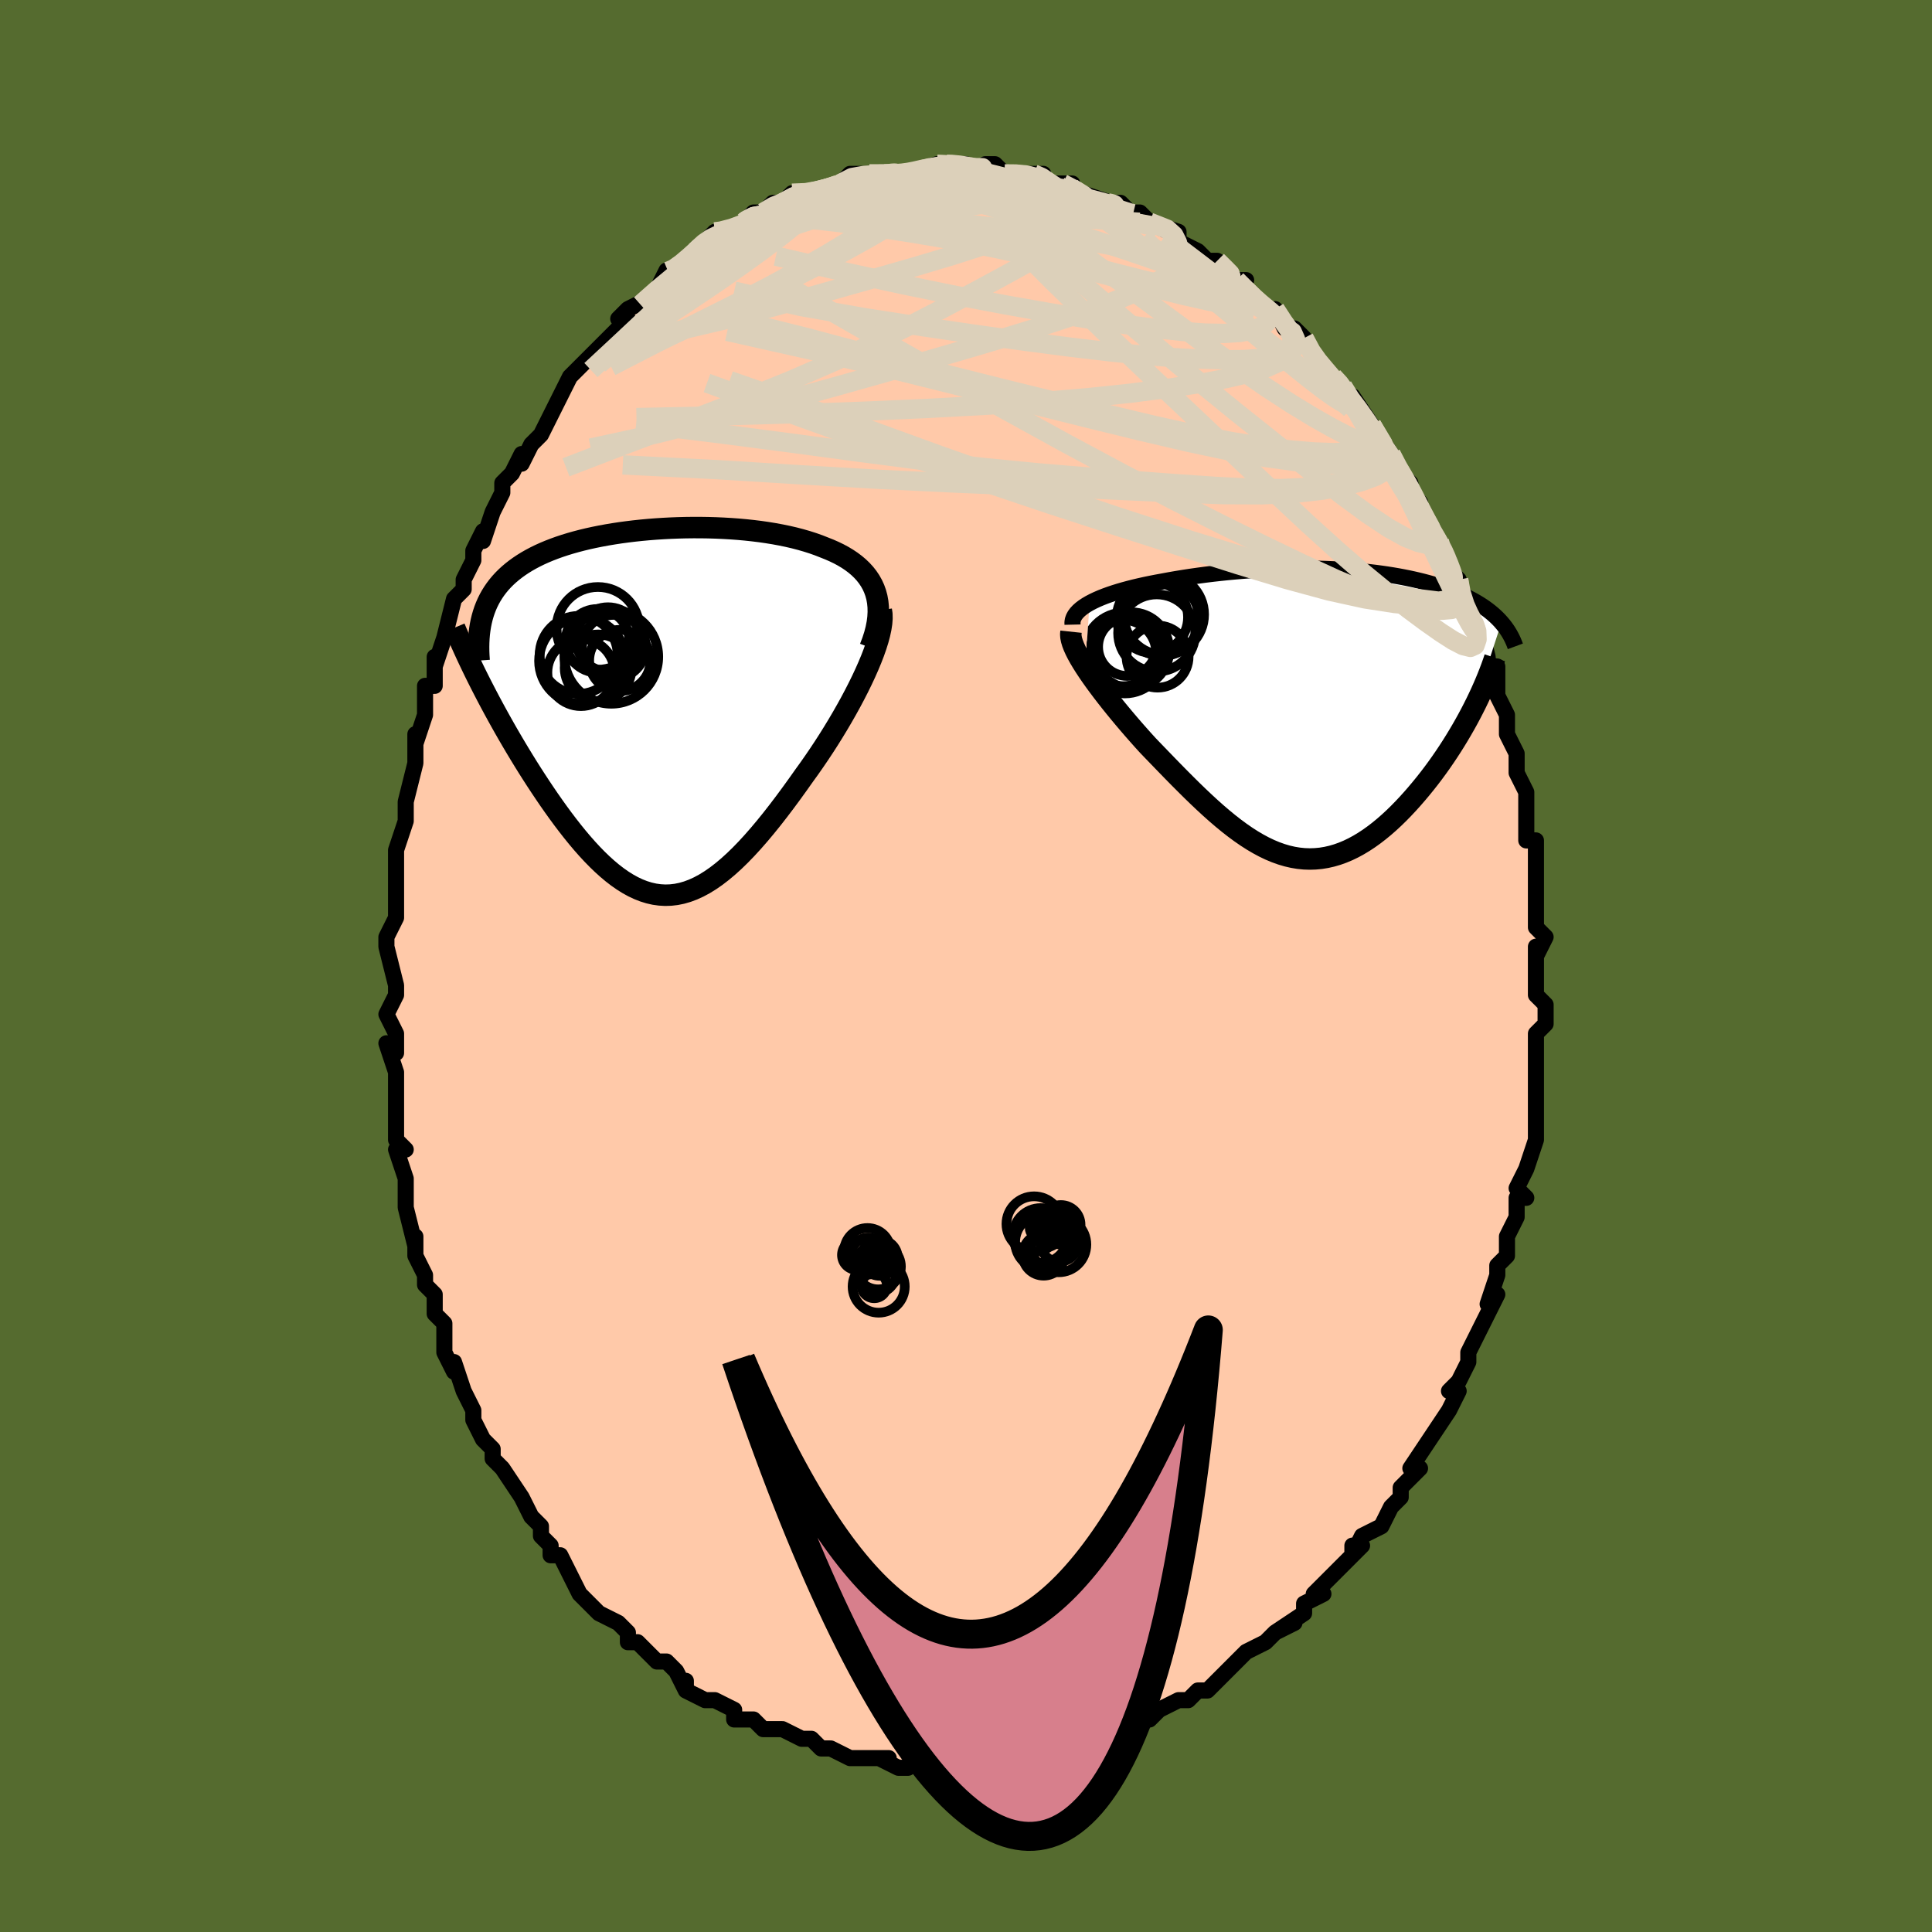 <svg viewBox="-100 -100 200 200" xmlns="http://www.w3.org/2000/svg" width="400" height="400" id="face-svg"><defs><clipPath id="leftEyeClipPath"><polyline points="23.211,-12.309,23.053,-12.748,22.861,-13.167,22.637,-13.565,22.382,-13.945,22.098,-14.306,21.786,-14.648,21.447,-14.973,21.082,-15.281,20.694,-15.572,20.282,-15.848,19.848,-16.108,19.393,-16.353,18.918,-16.583,18.425,-16.8,17.914,-17.003,17.332,-17.233,16.728,-17.448,16.102,-17.648,15.457,-17.834,14.793,-18.007,14.112,-18.165,13.414,-18.309,12.702,-18.441,11.977,-18.559,11.24,-18.665,10.493,-18.757,9.737,-18.838,8.973,-18.907,8.203,-18.963,7.428,-19.008,6.649,-19.042,5.868,-19.065,5.087,-19.077,4.305,-19.078,3.526,-19.069,2.749,-19.049,1.977,-19.019,1.21,-18.979,0.449,-18.93,-0.303,-18.871,-1.048,-18.802,-1.782,-18.724,-2.506,-18.636,-3.218,-18.54,-3.918,-18.434,-4.604,-18.319,-5.277,-18.195,-5.934,-18.063,-6.576,-17.922,-7.201,-17.772,-7.81,-17.613,-8.402,-17.446,-8.976,-17.27,-9.532,-17.086,-10.069,-16.893,-10.588,-16.692,-11.088,-16.483,-11.569,-16.266,-12.031,-16.04,-12.474,-15.806,-12.898,-15.565,-13.303,-15.315,-13.689,-15.058,-14.057,-14.793,-14.406,-14.521,-14.739,-14.24,-15.054,-13.951,-15.353,-13.652,-15.634,-13.345,-15.898,-13.028,-16.146,-12.702,-16.376,-12.367,-16.59,-12.023,-16.787,-11.67,-16.967,-11.308,-17.13,-10.937,-17.278,-10.556,-17.408,-10.167,-17.523,-9.768,-17.703,-2.941,-17.38,-2.31,-17.048,-1.67,-16.707,-1.023,-16.356,-0.369,-15.996,0.291,-15.627,0.957,-15.25,1.628,-14.865,2.302,-14.471,2.979,-14.07,3.658,-13.662,4.338,-13.247,5.018,-12.826,5.697,-12.398,6.373,-11.962,7.05,-11.516,7.729,-11.062,8.408,-10.6,9.086,-10.129,9.759,-9.652,10.426,-9.168,11.084,-8.677,11.731,-8.181,12.365,-7.68,12.984,-7.174,13.584,-6.663,14.164,-6.148,14.721,-5.629,15.253,-5.106,15.758,-4.579,16.234,-4.05,16.679,-3.516,17.09,-2.98,17.465,-2.441,17.803,-1.899,18.101,-1.353,18.359,-0.804,18.574,-0.252,18.745,0.303,18.871,0.863,18.949,1.425,18.981,1.992,18.963,2.563,18.896,3.139,18.779,3.719,18.611,4.304,18.392,4.895,18.122,5.49,17.802,6.092,17.43,6.699,17.009,7.312,16.537,7.932,16.017,8.558,15.45,9.19,14.836,9.829,14.177,10.474,13.475,11.125,12.731,11.782,11.949,12.445,11.13,13.112,10.276,13.784,9.391,14.459,8.478,15.137,7.54,15.817,6.58,16.335,5.862,16.847,5.13,17.353,4.387,17.852,3.634,18.342,2.873,18.821,2.105,19.29,1.332,19.746,0.557,20.188,-0.218,20.615,-0.991,21.024,-1.76,21.414,-2.522,21.784,-3.275,22.13,-4.016,22.452,-4.742"></polyline></clipPath><clipPath id="rightEyeClipPath"><polyline points="-23.715,-11.466,-23.352,-11.656,-22.963,-11.84,-22.55,-12.018,-22.114,-12.19,-21.656,-12.356,-21.179,-12.516,-20.683,-12.671,-20.169,-12.819,-19.641,-12.962,-19.097,-13.1,-18.541,-13.231,-17.972,-13.357,-17.392,-13.477,-16.802,-13.592,-16.204,-13.701,-15.477,-13.836,-14.742,-13.964,-14,-14.085,-13.253,-14.199,-12.501,-14.306,-11.747,-14.407,-10.99,-14.5,-10.232,-14.585,-9.474,-14.664,-8.717,-14.735,-7.961,-14.799,-7.208,-14.856,-6.457,-14.905,-5.711,-14.947,-4.969,-14.982,-4.232,-15.01,-3.5,-15.03,-2.775,-15.044,-2.057,-15.05,-1.346,-15.049,-0.642,-15.042,0.053,-15.027,0.74,-15.006,1.418,-14.978,2.086,-14.943,2.745,-14.902,3.393,-14.855,4.032,-14.801,4.659,-14.741,5.276,-14.674,5.882,-14.602,6.476,-14.523,7.058,-14.439,7.629,-14.349,8.187,-14.254,8.733,-14.152,9.267,-14.046,9.788,-13.934,10.296,-13.817,10.792,-13.695,11.275,-13.568,11.744,-13.436,12.201,-13.3,12.644,-13.159,13.074,-13.014,13.491,-12.864,13.895,-12.711,14.286,-12.553,14.663,-12.392,15.027,-12.227,15.38,-12.058,15.721,-11.884,16.051,-11.706,16.369,-11.523,16.676,-11.336,16.972,-11.145,17.256,-10.949,17.529,-10.749,17.79,-10.544,18.04,-10.335,18.278,-10.122,18.505,-9.904,18.72,-9.683,18.924,-9.457,16.033,-0.595,15.747,-0.041,15.449,0.517,15.139,1.078,14.817,1.641,14.484,2.206,14.14,2.772,13.786,3.337,13.421,3.901,13.045,4.463,12.66,5.022,12.266,5.576,11.862,6.125,11.449,6.668,11.027,7.203,10.596,7.733,10.153,8.26,9.699,8.783,9.235,9.298,8.76,9.804,8.277,10.298,7.785,10.778,7.284,11.242,6.776,11.687,6.26,12.112,5.738,12.515,5.209,12.894,4.675,13.246,4.135,13.571,3.589,13.867,3.039,14.132,2.485,14.364,1.926,14.564,1.363,14.728,0.797,14.857,0.227,14.95,-0.346,15.005,-0.923,15.023,-1.503,15.003,-2.086,14.943,-2.672,14.846,-3.261,14.71,-3.853,14.535,-4.449,14.322,-5.047,14.072,-5.648,13.785,-6.253,13.461,-6.861,13.103,-7.473,12.711,-8.087,12.286,-8.706,11.83,-9.327,11.345,-9.953,10.831,-10.582,10.292,-11.214,9.728,-11.85,9.142,-12.489,8.537,-13.131,7.915,-13.775,7.277,-14.423,6.627,-15.072,5.967,-15.722,5.299,-16.373,4.626,-17.024,3.952,-17.674,3.277,-18.183,2.717,-18.685,2.153,-19.181,1.589,-19.668,1.024,-20.146,0.46,-20.615,-0.101,-21.072,-0.659,-21.516,-1.212,-21.947,-1.759,-22.363,-2.298,-22.762,-2.828,-23.144,-3.347,-23.506,-3.855,-23.847,-4.35,-24.165,-4.83"></polyline></clipPath><filter id="fuzzy"><feTurbulence id="turbulence" baseFrequency="0.05" numOctaves="3" type="noise" result="noise"></feTurbulence><feDisplacementMap in="SourceGraphic" in2="noise" scale="2"></feDisplacementMap></filter><linearGradient id="rainbowGradient" x1="0%" y1="0%" x2="100%" y2="0%"><stop offset="0%" style="stop-color: rgb(80, 68, 68);  stop-opacity: 1"></stop><stop offset="50%" style="stop-color: rgb(128, 128, 128);  stop-opacity: 1"></stop><stop offset="100%" style="stop-color: rgb(145, 85, 61);  stop-opacity: 1"></stop></linearGradient></defs><title>That&#39;s an ugly face</title><desc>CREATED BY XUAN TANG, MORE INFO AT TXSTC55.GITHUB.IO</desc><rect x="-100" y="-100" width="100%" height="100%" opacity="1" fill="rgb(85, 107, 47)"></rect><polyline id="faceContour" points="59,0,59,2,59,2,59,3,60,4,60,6,59,7,59,8,59,10,59,12,59,13,59,14,59,15,59,16,59,15,59,18,58,21,58,21,57,23,58,24,57,24,57,26,56,28,56,28,56,30,56,30,55,31,55,32,54,35,55,34,54,36,54,36,52,40,52,41,52,41,52,41,51,43,50,44,51,44,50,46,50,46,48,49,48,49,48,49,46,52,47,52,46,53,45,54,45,55,44,56,43,58,43,58,41,59,40,61,41,60,40,60,40,61,38,63,37,64,36,65,37,65,35,66,35,67,32,69,34,68,32,69,32,69,31,70,29,71,28,72,27,73,27,73,27,73,26,74,25,75,24,75,23,76,22,76,20,77,19,78,18,78,17,79,17,79,16,79,15,79,13,80,13,80,13,80,12,80,10,81,9,81,8,82,8,81,6,82,7,82,5,82,4,82,2,82,1,82,1,83,0,83,-1,83,-2,82,-3,83,-4,83,-5,82,-6,83,-7,83,-9,82,-8,82,-10,82,-11,82,-10,82,-12,82,-14,81,-14,81,-15,81,-16,80,-17,80,-17,80,-19,79,-21,79,-22,78,-23,78,-23,78,-24,78,-24,77,-24,77,-26,76,-27,76,-29,75,-29,74,-29,75,-30,73,-31,72,-32,72,-34,70,-34,70,-34,70,-35,70,-35,69,-36,68,-38,67,-39,66,-38,67,-40,65,-41,63,-41,63,-42,61,-43,61,-43,60,-44,59,-44,59,-44,58,-45,57,-45,57,-46,55,-48,52,-48,52,-49,51,-49,50,-50,49,-51,47,-51,46,-51,46,-52,44,-52,44,-53,41,-53,42,-54,40,-54,38,-54,37,-54,37,-55,36,-55,34,-56,33,-56,32,-57,30,-57,29,-57,28,-57,29,-58,25,-58,23,-58,24,-58,22,-59,19,-58,19,-59,18,-59,14,-59,14,-59,15,-59,11,-59,11,-60,8,-59,9,-59,7,-59,7,-60,5,-59,3,-59,2,-60,-2,-60,-2,-60,-3,-59,-5,-59,-5,-59,-7,-59,-9,-59,-8,-59,-11,-59,-12,-58,-15,-58,-16,-58,-16,-58,-17,-58,-17,-57,-21,-57,-23,-57,-24,-57,-24,-57,-23,-56,-26,-56,-29,-55,-29,-55,-30,-55,-32,-55,-31,-54,-34,-54,-34,-53,-38,-53,-38,-52,-39,-52,-40,-51,-42,-51,-42,-51,-43,-50,-45,-50,-44,-49,-47,-48,-49,-48,-49,-48,-50,-47,-51,-46,-53,-46,-52,-45,-54,-44,-55,-43,-57,-43,-57,-42,-59,-42,-59,-41,-61,-41,-61,-39,-63,-40,-62,-38,-64,-37,-65,-38,-64,-35,-67,-36,-67,-36,-67,-35,-68,-33,-69,-32,-70,-31,-72,-31,-72,-31,-71,-29,-73,-28,-74,-28,-74,-27,-75,-26,-76,-26,-76,-24,-76,-23,-77,-23,-77,-22,-78,-21,-78,-21,-78,-20,-79,-18,-79,-19,-79,-18,-80,-16,-80,-16,-80,-13,-81,-12,-81,-13,-81,-12,-82,-10,-82,-10,-82,-8,-82,-7,-82,-8,-82,-7,-82,-5,-82,-6,-82,-3,-83,-2,-83,-2,-83,0,-83,0,-83,2,-82,2,-83,3,-83,4,-82,4,-82,5,-82,7,-82,8,-82,8,-81,9,-81,11,-81,10,-81,12,-80,12,-80,15,-79,14,-79,15,-79,16,-79,17,-78,18,-78,19,-77,21,-76,19,-77,22,-76,22,-76,22,-75,24,-74,25,-73,26,-73,27,-72,28,-71,29,-71,28,-71,30,-69,29,-70,31,-68,32,-67,32,-68,33,-66,34,-66,35,-65,36,-63,36,-63,37,-62,38,-61,39,-60,39,-60,40,-58,40,-59,42,-56,42,-55,42,-56,44,-53,44,-53,45,-51,45,-51,46,-50,46,-49,47,-48,47,-47,48,-45,49,-44,49,-44,50,-42,49,-44,50,-41,51,-40,51,-39,52,-36,52,-36,53,-35,53,-36,54,-32,54,-30,55,-31,55,-28,55,-28,55,-28,56,-26,56,-25,56,-24,57,-22,57,-20,57,-21,57,-20,58,-18,58,-18,58,-15,58,-13,59,-13,59,-10,59,-9,59,-8,59,-6,59,-6,59,-4,60,-3,59,-1,59,-2,59,0,59,2" fill="#ffc9a9" stroke="black" stroke-width="1.667" stroke-linejoin="round" filter="url(#fuzzy)"></polyline><g transform="translate(36.508 -26.099)"><polyline id="rightCountour" points="-23.715,-11.466,-23.352,-11.656,-22.963,-11.84,-22.55,-12.018,-22.114,-12.19,-21.656,-12.356,-21.179,-12.516,-20.683,-12.671,-20.169,-12.819,-19.641,-12.962,-19.097,-13.1,-18.541,-13.231,-17.972,-13.357,-17.392,-13.477,-16.802,-13.592,-16.204,-13.701,-15.477,-13.836,-14.742,-13.964,-14,-14.085,-13.253,-14.199,-12.501,-14.306,-11.747,-14.407,-10.99,-14.5,-10.232,-14.585,-9.474,-14.664,-8.717,-14.735,-7.961,-14.799,-7.208,-14.856,-6.457,-14.905,-5.711,-14.947,-4.969,-14.982,-4.232,-15.01,-3.5,-15.03,-2.775,-15.044,-2.057,-15.05,-1.346,-15.049,-0.642,-15.042,0.053,-15.027,0.74,-15.006,1.418,-14.978,2.086,-14.943,2.745,-14.902,3.393,-14.855,4.032,-14.801,4.659,-14.741,5.276,-14.674,5.882,-14.602,6.476,-14.523,7.058,-14.439,7.629,-14.349,8.187,-14.254,8.733,-14.152,9.267,-14.046,9.788,-13.934,10.296,-13.817,10.792,-13.695,11.275,-13.568,11.744,-13.436,12.201,-13.3,12.644,-13.159,13.074,-13.014,13.491,-12.864,13.895,-12.711,14.286,-12.553,14.663,-12.392,15.027,-12.227,15.38,-12.058,15.721,-11.884,16.051,-11.706,16.369,-11.523,16.676,-11.336,16.972,-11.145,17.256,-10.949,17.529,-10.749,17.79,-10.544,18.04,-10.335,18.278,-10.122,18.505,-9.904,18.72,-9.683,18.924,-9.457,16.033,-0.595,15.747,-0.041,15.449,0.517,15.139,1.078,14.817,1.641,14.484,2.206,14.14,2.772,13.786,3.337,13.421,3.901,13.045,4.463,12.66,5.022,12.266,5.576,11.862,6.125,11.449,6.668,11.027,7.203,10.596,7.733,10.153,8.26,9.699,8.783,9.235,9.298,8.76,9.804,8.277,10.298,7.785,10.778,7.284,11.242,6.776,11.687,6.26,12.112,5.738,12.515,5.209,12.894,4.675,13.246,4.135,13.571,3.589,13.867,3.039,14.132,2.485,14.364,1.926,14.564,1.363,14.728,0.797,14.857,0.227,14.95,-0.346,15.005,-0.923,15.023,-1.503,15.003,-2.086,14.943,-2.672,14.846,-3.261,14.71,-3.853,14.535,-4.449,14.322,-5.047,14.072,-5.648,13.785,-6.253,13.461,-6.861,13.103,-7.473,12.711,-8.087,12.286,-8.706,11.83,-9.327,11.345,-9.953,10.831,-10.582,10.292,-11.214,9.728,-11.85,9.142,-12.489,8.537,-13.131,7.915,-13.775,7.277,-14.423,6.627,-15.072,5.967,-15.722,5.299,-16.373,4.626,-17.024,3.952,-17.674,3.277,-18.183,2.717,-18.685,2.153,-19.181,1.589,-19.668,1.024,-20.146,0.46,-20.615,-0.101,-21.072,-0.659,-21.516,-1.212,-21.947,-1.759,-22.363,-2.298,-22.762,-2.828,-23.144,-3.347,-23.506,-3.855,-23.847,-4.35,-24.165,-4.83" fill="white" stroke="white" stroke-width="0" stroke-linejoin="round" filter="url(#fuzzy)"></polyline></g><g transform="translate(-32.56 -26.308)"><polyline id="leftCountour" points="23.211,-12.309,23.053,-12.748,22.861,-13.167,22.637,-13.565,22.382,-13.945,22.098,-14.306,21.786,-14.648,21.447,-14.973,21.082,-15.281,20.694,-15.572,20.282,-15.848,19.848,-16.108,19.393,-16.353,18.918,-16.583,18.425,-16.8,17.914,-17.003,17.332,-17.233,16.728,-17.448,16.102,-17.648,15.457,-17.834,14.793,-18.007,14.112,-18.165,13.414,-18.309,12.702,-18.441,11.977,-18.559,11.24,-18.665,10.493,-18.757,9.737,-18.838,8.973,-18.907,8.203,-18.963,7.428,-19.008,6.649,-19.042,5.868,-19.065,5.087,-19.077,4.305,-19.078,3.526,-19.069,2.749,-19.049,1.977,-19.019,1.21,-18.979,0.449,-18.93,-0.303,-18.871,-1.048,-18.802,-1.782,-18.724,-2.506,-18.636,-3.218,-18.54,-3.918,-18.434,-4.604,-18.319,-5.277,-18.195,-5.934,-18.063,-6.576,-17.922,-7.201,-17.772,-7.81,-17.613,-8.402,-17.446,-8.976,-17.27,-9.532,-17.086,-10.069,-16.893,-10.588,-16.692,-11.088,-16.483,-11.569,-16.266,-12.031,-16.04,-12.474,-15.806,-12.898,-15.565,-13.303,-15.315,-13.689,-15.058,-14.057,-14.793,-14.406,-14.521,-14.739,-14.24,-15.054,-13.951,-15.353,-13.652,-15.634,-13.345,-15.898,-13.028,-16.146,-12.702,-16.376,-12.367,-16.59,-12.023,-16.787,-11.67,-16.967,-11.308,-17.13,-10.937,-17.278,-10.556,-17.408,-10.167,-17.523,-9.768,-17.703,-2.941,-17.38,-2.31,-17.048,-1.67,-16.707,-1.023,-16.356,-0.369,-15.996,0.291,-15.627,0.957,-15.25,1.628,-14.865,2.302,-14.471,2.979,-14.07,3.658,-13.662,4.338,-13.247,5.018,-12.826,5.697,-12.398,6.373,-11.962,7.05,-11.516,7.729,-11.062,8.408,-10.6,9.086,-10.129,9.759,-9.652,10.426,-9.168,11.084,-8.677,11.731,-8.181,12.365,-7.68,12.984,-7.174,13.584,-6.663,14.164,-6.148,14.721,-5.629,15.253,-5.106,15.758,-4.579,16.234,-4.05,16.679,-3.516,17.09,-2.98,17.465,-2.441,17.803,-1.899,18.101,-1.353,18.359,-0.804,18.574,-0.252,18.745,0.303,18.871,0.863,18.949,1.425,18.981,1.992,18.963,2.563,18.896,3.139,18.779,3.719,18.611,4.304,18.392,4.895,18.122,5.49,17.802,6.092,17.43,6.699,17.009,7.312,16.537,7.932,16.017,8.558,15.45,9.19,14.836,9.829,14.177,10.474,13.475,11.125,12.731,11.782,11.949,12.445,11.13,13.112,10.276,13.784,9.391,14.459,8.478,15.137,7.54,15.817,6.58,16.335,5.862,16.847,5.13,17.353,4.387,17.852,3.634,18.342,2.873,18.821,2.105,19.29,1.332,19.746,0.557,20.188,-0.218,20.615,-0.991,21.024,-1.76,21.414,-2.522,21.784,-3.275,22.13,-4.016,22.452,-4.742" fill="white" stroke="white" stroke-width="0" stroke-linejoin="round" filter="url(#fuzzy)"></polyline></g><g transform="translate(36.508 -26.099)"><polyline id="rightUpper" points="-25.481,-9.238,-25.487,-9.488,-25.447,-9.731,-25.363,-9.969,-25.237,-10.201,-25.071,-10.427,-24.867,-10.646,-24.627,-10.86,-24.354,-11.068,-24.049,-11.27,-23.715,-11.466,-23.352,-11.656,-22.963,-11.84,-22.55,-12.018,-22.114,-12.19,-21.656,-12.356,-21.179,-12.516,-20.683,-12.671,-20.169,-12.819,-19.641,-12.962,-19.097,-13.1,-18.541,-13.231,-17.972,-13.357,-17.392,-13.477,-16.802,-13.592,-16.204,-13.701,-15.477,-13.836,-14.742,-13.964,-14,-14.085,-13.253,-14.199,-12.501,-14.306,-11.747,-14.407,-10.99,-14.5,-10.232,-14.585,-9.474,-14.664,-8.717,-14.735,-7.961,-14.799,-7.208,-14.856,-6.457,-14.905,-5.711,-14.947,-4.969,-14.982,-4.232,-15.01,-3.5,-15.03,-2.775,-15.044,-2.057,-15.05,-1.346,-15.049,-0.642,-15.042,0.053,-15.027,0.74,-15.006,1.418,-14.978,2.086,-14.943,2.745,-14.902,3.393,-14.855,4.032,-14.801,4.659,-14.741,5.276,-14.674,5.882,-14.602,6.476,-14.523,7.058,-14.439,7.629,-14.349,8.187,-14.254,8.733,-14.152,9.267,-14.046,9.788,-13.934,10.296,-13.817,10.792,-13.695,11.275,-13.568,11.744,-13.436,12.201,-13.3,12.644,-13.159,13.074,-13.014,13.491,-12.864,13.895,-12.711,14.286,-12.553,14.663,-12.392,15.027,-12.227,15.38,-12.058,15.721,-11.884,16.051,-11.706,16.369,-11.523,16.676,-11.336,16.972,-11.145,17.256,-10.949,17.529,-10.749,17.79,-10.544,18.04,-10.335,18.278,-10.122,18.505,-9.904,18.72,-9.683,18.924,-9.457,19.116,-9.228,19.298,-8.994,19.468,-8.757,19.627,-8.515,19.776,-8.27,19.913,-8.021,20.04,-7.769,20.157,-7.513,20.264,-7.254,20.361,-6.992" fill="none" stroke="black" stroke-width="1.667" stroke-linejoin="round" filter="url(#fuzzy)"></polyline><polyline id="rightLower" points="-25.636,-8.507,-25.663,-8.253,-25.645,-7.971,-25.584,-7.66,-25.483,-7.323,-25.344,-6.961,-25.17,-6.576,-24.963,-6.168,-24.725,-5.741,-24.458,-5.294,-24.165,-4.83,-23.847,-4.35,-23.506,-3.855,-23.144,-3.347,-22.762,-2.828,-22.363,-2.298,-21.947,-1.759,-21.516,-1.212,-21.072,-0.659,-20.615,-0.101,-20.146,0.46,-19.668,1.024,-19.181,1.589,-18.685,2.153,-18.183,2.717,-17.674,3.277,-17.024,3.952,-16.373,4.626,-15.722,5.299,-15.072,5.967,-14.423,6.627,-13.775,7.277,-13.131,7.915,-12.489,8.537,-11.85,9.142,-11.214,9.728,-10.582,10.292,-9.953,10.831,-9.327,11.345,-8.706,11.83,-8.087,12.286,-7.473,12.711,-6.861,13.103,-6.253,13.461,-5.648,13.785,-5.047,14.072,-4.449,14.322,-3.853,14.535,-3.261,14.71,-2.672,14.846,-2.086,14.943,-1.503,15.003,-0.923,15.023,-0.346,15.005,0.227,14.95,0.797,14.857,1.363,14.728,1.926,14.564,2.485,14.364,3.039,14.132,3.589,13.867,4.135,13.571,4.675,13.246,5.209,12.894,5.738,12.515,6.26,12.112,6.776,11.687,7.284,11.242,7.785,10.778,8.277,10.298,8.76,9.804,9.235,9.298,9.699,8.783,10.153,8.26,10.596,7.733,11.027,7.203,11.449,6.668,11.862,6.125,12.266,5.576,12.66,5.022,13.045,4.463,13.421,3.901,13.786,3.337,14.14,2.772,14.484,2.206,14.817,1.641,15.139,1.078,15.449,0.517,15.747,-0.041,16.033,-0.595,16.308,-1.144,16.57,-1.689,16.821,-2.227,17.059,-2.76,17.285,-3.286,17.499,-3.805,17.701,-4.316,17.892,-4.821,18.07,-5.318,18.237,-5.808" fill="none" stroke="black" stroke-width="2.222" stroke-linejoin="round" filter="url(#fuzzy)"></polyline><!--[--><circle r="3.013" cx="-19.817" cy="-6.94" stroke="black" fill="none" stroke-width="1" filter="url(#fuzzy)" clip-path="url(#rightEyeClipPath)"></circle><circle r="3.817" cx="-19.841" cy="-6.185" stroke="black" fill="none" stroke-width="1" filter="url(#fuzzy)" clip-path="url(#rightEyeClipPath)"></circle><circle r="4.194" cx="-20.076" cy="-6.31" stroke="black" fill="none" stroke-width="1" filter="url(#fuzzy)" clip-path="url(#rightEyeClipPath)"></circle><circle r="3.214" cx="-16.676" cy="-5.932" stroke="black" fill="none" stroke-width="1" filter="url(#fuzzy)" clip-path="url(#rightEyeClipPath)"></circle><circle r="4.183" cx="-16.044" cy="-10.288" stroke="black" fill="none" stroke-width="1" filter="url(#fuzzy)" clip-path="url(#rightEyeClipPath)"></circle><circle r="3.993" cx="-16.767" cy="-8.377" stroke="black" fill="none" stroke-width="1" filter="url(#fuzzy)" clip-path="url(#rightEyeClipPath)"></circle><circle r="3.433" cx="-20.243" cy="-6.298" stroke="black" fill="none" stroke-width="1" filter="url(#fuzzy)" clip-path="url(#rightEyeClipPath)"></circle><circle r="3.928" cx="-19.392" cy="-6.59" stroke="black" fill="none" stroke-width="1" filter="url(#fuzzy)" clip-path="url(#rightEyeClipPath)"></circle><circle r="3.858" cx="-16.224" cy="-9.85" stroke="black" fill="none" stroke-width="1" filter="url(#fuzzy)" clip-path="url(#rightEyeClipPath)"></circle><circle r="3.687" cx="-17.211" cy="-9.996" stroke="black" fill="none" stroke-width="1" filter="url(#fuzzy)" clip-path="url(#rightEyeClipPath)"></circle><!--]--></g><g transform="translate(-32.56 -26.308)"><polyline id="leftUpper" points="22.632,-6.653,22.89,-7.332,23.1,-7.984,23.262,-8.61,23.379,-9.21,23.452,-9.785,23.482,-10.336,23.472,-10.863,23.422,-11.367,23.335,-11.849,23.211,-12.309,23.053,-12.748,22.861,-13.167,22.637,-13.565,22.382,-13.945,22.098,-14.306,21.786,-14.648,21.447,-14.973,21.082,-15.281,20.694,-15.572,20.282,-15.848,19.848,-16.108,19.393,-16.353,18.918,-16.583,18.425,-16.8,17.914,-17.003,17.332,-17.233,16.728,-17.448,16.102,-17.648,15.457,-17.834,14.793,-18.007,14.112,-18.165,13.414,-18.309,12.702,-18.441,11.977,-18.559,11.24,-18.665,10.493,-18.757,9.737,-18.838,8.973,-18.907,8.203,-18.963,7.428,-19.008,6.649,-19.042,5.868,-19.065,5.087,-19.077,4.305,-19.078,3.526,-19.069,2.749,-19.049,1.977,-19.019,1.21,-18.979,0.449,-18.93,-0.303,-18.871,-1.048,-18.802,-1.782,-18.724,-2.506,-18.636,-3.218,-18.54,-3.918,-18.434,-4.604,-18.319,-5.277,-18.195,-5.934,-18.063,-6.576,-17.922,-7.201,-17.772,-7.81,-17.613,-8.402,-17.446,-8.976,-17.27,-9.532,-17.086,-10.069,-16.893,-10.588,-16.692,-11.088,-16.483,-11.569,-16.266,-12.031,-16.04,-12.474,-15.806,-12.898,-15.565,-13.303,-15.315,-13.689,-15.058,-14.057,-14.793,-14.406,-14.521,-14.739,-14.24,-15.054,-13.951,-15.353,-13.652,-15.634,-13.345,-15.898,-13.028,-16.146,-12.702,-16.376,-12.367,-16.59,-12.023,-16.787,-11.67,-16.967,-11.308,-17.13,-10.937,-17.278,-10.556,-17.408,-10.167,-17.523,-9.768,-17.622,-9.361,-17.706,-8.945,-17.773,-8.52,-17.826,-8.087,-17.864,-7.645,-17.887,-7.195,-17.896,-6.737,-17.891,-6.27,-17.872,-5.797,-17.84,-5.315" fill="none" stroke="black" stroke-width="2.222" stroke-linejoin="round" filter="url(#fuzzy)"></polyline><polyline id="leftLower" points="23.789,-10.536,23.85,-10.127,23.86,-9.671,23.822,-9.171,23.738,-8.631,23.613,-8.054,23.449,-7.445,23.248,-6.806,23.014,-6.14,22.748,-5.452,22.452,-4.742,22.13,-4.016,21.784,-3.275,21.414,-2.522,21.024,-1.76,20.615,-0.991,20.188,-0.218,19.746,0.557,19.29,1.332,18.821,2.105,18.342,2.873,17.852,3.634,17.353,4.387,16.847,5.13,16.335,5.862,15.817,6.58,15.137,7.54,14.459,8.478,13.784,9.391,13.112,10.276,12.445,11.13,11.782,11.949,11.125,12.731,10.474,13.475,9.829,14.177,9.19,14.836,8.558,15.45,7.932,16.017,7.312,16.537,6.699,17.009,6.092,17.43,5.49,17.802,4.895,18.122,4.304,18.392,3.719,18.611,3.139,18.779,2.563,18.896,1.992,18.963,1.425,18.981,0.863,18.949,0.303,18.871,-0.252,18.745,-0.804,18.574,-1.353,18.359,-1.899,18.101,-2.441,17.803,-2.98,17.465,-3.516,17.09,-4.05,16.679,-4.579,16.234,-5.106,15.758,-5.629,15.253,-6.148,14.721,-6.663,14.164,-7.174,13.584,-7.68,12.984,-8.181,12.365,-8.677,11.731,-9.168,11.084,-9.652,10.426,-10.129,9.759,-10.6,9.086,-11.062,8.408,-11.516,7.729,-11.962,7.05,-12.398,6.373,-12.826,5.697,-13.247,5.018,-13.662,4.338,-14.07,3.658,-14.471,2.979,-14.865,2.302,-15.25,1.628,-15.627,0.957,-15.996,0.291,-16.356,-0.369,-16.707,-1.023,-17.048,-1.67,-17.38,-2.31,-17.703,-2.941,-18.016,-3.563,-18.319,-4.176,-18.611,-4.78,-18.894,-5.373,-19.167,-5.956,-19.429,-6.529,-19.682,-7.091,-19.924,-7.643,-20.157,-8.184,-20.38,-8.714" fill="none" stroke="black" stroke-width="2.222" stroke-linejoin="round" filter="url(#fuzzy)"></polyline><!--[--><circle r="3.174" cx="-3.273" cy="-5.318" stroke="black" fill="none" stroke-width="1" filter="url(#fuzzy)" clip-path="url(#leftEyeClipPath)"></circle><circle r="4.858" cx="-4.156" cy="-5.7" stroke="black" fill="none" stroke-width="1" filter="url(#fuzzy)" clip-path="url(#leftEyeClipPath)"></circle><circle r="4.281" cx="-5.542" cy="-8.645" stroke="black" fill="none" stroke-width="1" filter="url(#fuzzy)" clip-path="url(#leftEyeClipPath)"></circle><circle r="4.035" cx="-7.539" cy="-5.899" stroke="black" fill="none" stroke-width="1" filter="url(#fuzzy)" clip-path="url(#leftEyeClipPath)"></circle><circle r="3.317" cx="-4.502" cy="-7.515" stroke="black" fill="none" stroke-width="1" filter="url(#fuzzy)" clip-path="url(#leftEyeClipPath)"></circle><circle r="3.465" cx="-5.519" cy="-4.55" stroke="black" fill="none" stroke-width="1" filter="url(#fuzzy)" clip-path="url(#leftEyeClipPath)"></circle><circle r="3.294" cx="-3.889" cy="-6.748" stroke="black" fill="none" stroke-width="1" filter="url(#fuzzy)" clip-path="url(#leftEyeClipPath)"></circle><circle r="3.474" cx="-7.302" cy="-4.07" stroke="black" fill="none" stroke-width="1" filter="url(#fuzzy)" clip-path="url(#leftEyeClipPath)"></circle><circle r="3.291" cx="-5.586" cy="-7.358" stroke="black" fill="none" stroke-width="1" filter="url(#fuzzy)" clip-path="url(#leftEyeClipPath)"></circle><circle r="4.473" cx="-7.162" cy="-5.275" stroke="black" fill="none" stroke-width="1" filter="url(#fuzzy)" clip-path="url(#leftEyeClipPath)"></circle><!--]--></g><g id="hairs"><!--[--><polyline points="19,-77,20.813,-76.282,21.514,-75.644,21.882,-74.913,22.091,-74.129,22.096,-73.343,21.818,-72.576,21.202,-71.828,20.215,-71.087,18.853,-70.335,17.129,-69.552,15.063,-68.725,12.673,-67.847,9.964,-66.918,6.926,-65.938,3.541,-64.899,-0.208,-63.787,-4.34,-62.586,-8.882,-61.285,-13.868,-59.884,-19.34,-58.385,-25.336,-56.79,-31.86,-55.133,-38.837,-53.621" fill="none" stroke="rgb(220, 208, 186)" stroke-width="2" stroke-linejoin="round" filter="url(#fuzzy)"></polyline><polyline points="-19,-79,-17.798,-79.644,-16.441,-80.007,-15.069,-80.337,-13.79,-80.677,-12.668,-81.013,-11.678,-81.321,-10.768,-81.58,-9.916,-81.773,-9.138,-81.899,-8.47,-81.968,-7.942,-82.003,-7.567,-82.024,-7.346,-82.045,-7.283,-82.07,-7.395,-82.087,-7.703,-82.066,-8.231,-81.97,-9.007,-81.766,-10.099,-81.445,-11.655,-81.006,-13.797,-80.46" fill="none" stroke="rgb(220, 208, 186)" stroke-width="2" stroke-linejoin="round" filter="url(#fuzzy)"></polyline><polyline points="10,-81,11.366,-80.287,12.233,-79.753,12.746,-79.278,12.941,-78.825,12.892,-78.335,12.641,-77.756,12.18,-77.065,11.468,-76.271,10.461,-75.395,9.129,-74.448,7.464,-73.423,5.474,-72.294,3.17,-71.035,0.555,-69.628,-2.383,-68.072,-5.677,-66.377,-9.375,-64.558,-13.524,-62.632,-18.156,-60.62,-23.281,-58.542,-28.885,-56.39,-34.946,-54.104,-41.409,-51.623" fill="none" stroke="rgb(220, 208, 186)" stroke-width="2" stroke-linejoin="round" filter="url(#fuzzy)"></polyline><polyline points="-6,-82,-3.901,-82.609,-2.772,-82.793,-2.063,-82.756,-1.579,-82.578,-1.293,-82.302,-1.227,-81.951,-1.403,-81.523,-1.827,-81,-2.503,-80.366,-3.431,-79.614,-4.62,-78.744,-6.084,-77.757,-7.847,-76.652,-9.934,-75.424,-12.377,-74.065,-15.205,-72.57,-18.444,-70.931,-22.106,-69.146,-26.191,-67.223,-30.709,-65.182,-35.711,-63.038" fill="none" stroke="rgb(220, 208, 186)" stroke-width="2" stroke-linejoin="round" filter="url(#fuzzy)"></polyline><polyline points="-23,-77,-22.744,-77.204,-22.316,-77.438,-21.984,-77.52,-21.812,-77.44,-21.836,-77.19,-22.109,-76.737,-22.673,-76.052,-23.542,-75.11,-24.734,-73.887,-26.298,-72.356,-28.329,-70.483,-30.936,-68.216,-34.18,-65.492,-37.968,-62.318" fill="none" stroke="rgb(220, 208, 186)" stroke-width="2" stroke-linejoin="round" filter="url(#fuzzy)"></polyline><polyline points="44,-53,44.703,-51.652,45.236,-50.741,45.746,-49.855,46.246,-48.92,46.733,-47.968,47.193,-47.07,47.596,-46.307,47.903,-45.747,48.081,-45.421,48.113,-45.327,47.997,-45.441,47.738,-45.75,47.331,-46.269,46.758,-47.053,45.991,-48.189,44.997,-49.766,43.757,-51.823,42.281,-54.3,40.64,-57.076" fill="none" stroke="rgb(220, 208, 186)" stroke-width="2" stroke-linejoin="round" filter="url(#fuzzy)"></polyline><polyline points="42,-56,43.184,-54.027,43.52,-52.917,43.382,-52.143,42.878,-51.545,42.037,-51.037,40.866,-50.576,39.355,-50.153,37.485,-49.791,35.23,-49.535,32.568,-49.422,29.483,-49.464,25.969,-49.641,22.027,-49.91,17.656,-50.234,12.848,-50.603,7.586,-51.043,1.853,-51.601,-4.366,-52.317,-11.076,-53.188,-18.275,-54.158,-25.954,-55.156,-34.134,-56.16" fill="none" stroke="rgb(220, 208, 186)" stroke-width="2" stroke-linejoin="round" filter="url(#fuzzy)"></polyline><polyline points="32,-68,32.853,-66.686,33.458,-65.844,33.747,-65.09,33.707,-64.416,33.357,-63.855,32.707,-63.42,31.746,-63.103,30.451,-62.895,28.804,-62.783,26.793,-62.759,24.404,-62.818,21.62,-62.968,18.42,-63.222,14.787,-63.59,10.709,-64.072,6.172,-64.663,1.15,-65.361,-4.391,-66.169,-10.478,-67.11,-17.074,-68.269,-23.996,-69.863" fill="none" stroke="rgb(220, 208, 186)" stroke-width="2" stroke-linejoin="round" filter="url(#fuzzy)"></polyline><polyline points="42,-56,42.057,-55.486,42.302,-55.037,42.517,-54.513,42.507,-54.104,42.201,-53.928,41.587,-54.014,40.667,-54.348,39.437,-54.917,37.885,-55.723,35.986,-56.795,33.71,-58.179,31.027,-59.929,27.917,-62.082,24.37,-64.647,20.386,-67.583,15.96,-70.833,11.06,-74.4,5.648,-78.435" fill="none" stroke="rgb(220, 208, 186)" stroke-width="2" stroke-linejoin="round" filter="url(#fuzzy)"></polyline><polyline points="11,-81,10.803,-80.729,11.191,-80.255,11.538,-79.76,11.595,-79.289,11.289,-78.832,10.629,-78.346,9.639,-77.787,8.31,-77.13,6.598,-76.37,4.439,-75.514,1.771,-74.569,-1.433,-73.541,-5.157,-72.429,-9.356,-71.223,-14.003,-69.906,-19.124,-68.463,-24.794,-66.934,-31.038,-65.472" fill="none" stroke="rgb(220, 208, 186)" stroke-width="2" stroke-linejoin="round" filter="url(#fuzzy)"></polyline><polyline points="-19,-79,-17.681,-79.599,-15.939,-79.84,-13.924,-79.98,-11.769,-80.078,-9.576,-80.137,-7.346,-80.154,-5.024,-80.127,-2.572,-80.043,-0.012,-79.891,2.588,-79.665,5.153,-79.388,7.631,-79.103,9.985,-78.877,12.18,-78.757,14.177,-78.754" fill="none" stroke="rgb(220, 208, 186)" stroke-width="2" stroke-linejoin="round" filter="url(#fuzzy)"></polyline><polyline points="-5,-82,-4.855,-82.237,-3.914,-82.55,-3.071,-82.716,-2.496,-82.722,-2.186,-82.601,-2.137,-82.393,-2.373,-82.123,-2.925,-81.8,-3.819,-81.412,-5.065,-80.951,-6.663,-80.416,-8.625,-79.811,-10.995,-79.124,-13.879,-78.343,-17.406,-77.486,-21.598,-76.657" fill="none" stroke="rgb(220, 208, 186)" stroke-width="2" stroke-linejoin="round" filter="url(#fuzzy)"></polyline><polyline points="-16,-80,-13.828,-80.613,-12.513,-80.893,-11.355,-81.087,-10.013,-81.225,-8.444,-81.287,-6.732,-81.263,-4.973,-81.17,-3.228,-81.037,-1.513,-80.899,0.182,-80.787,1.866,-80.717,3.531,-80.685,5.151,-80.667,6.679,-80.627,8.05,-80.552,9.179,-80.469,9.964,-80.442,10.323,-80.549" fill="none" stroke="rgb(220, 208, 186)" stroke-width="2" stroke-linejoin="round" filter="url(#fuzzy)"></polyline><polyline points="44,-53,44.065,-52.535,43.914,-51.845,43.369,-51.233,42.401,-50.684,40.997,-50.165,39.146,-49.673,36.825,-49.245,34,-48.932,30.632,-48.778,26.69,-48.794,22.163,-48.95,17.06,-49.188,11.397,-49.455,5.183,-49.724,-1.601,-50.016,-8.997,-50.379,-17.067,-50.846,-25.885,-51.388,-35.528,-51.876" fill="none" stroke="rgb(220, 208, 186)" stroke-width="2" stroke-linejoin="round" filter="url(#fuzzy)"></polyline><polyline points="38,-61,38.657,-60.289,39.074,-59.71,39.418,-59.161,39.679,-58.665,39.791,-58.286,39.706,-58.094,39.394,-58.126,38.836,-58.399,38.002,-58.931,36.856,-59.754,35.36,-60.908,33.483,-62.423,31.197,-64.309,28.493,-66.558,25.386,-69.153,21.934,-72.076,18.312,-75.336" fill="none" stroke="rgb(220, 208, 186)" stroke-width="2" stroke-linejoin="round" filter="url(#fuzzy)"></polyline><polyline points="-13,-81,-11.803,-81.62,-10.53,-81.847,-9.325,-81.919,-8.218,-81.935,-7.204,-81.94,-6.231,-81.96,-5.241,-82.011,-4.21,-82.101,-3.151,-82.224,-2.106,-82.358,-1.124,-82.479,-0.25,-82.567,0.49,-82.618,1.074,-82.638,1.485,-82.642,1.703,-82.639,1.707,-82.636,1.482,-82.637,1.019,-82.643,0.307,-82.644,-0.696,-82.605,-2.073,-82.468,-3.793,-82.198" fill="none" stroke="rgb(220, 208, 186)" stroke-width="2" stroke-linejoin="round" filter="url(#fuzzy)"></polyline><polyline points="-5,-82,-4.742,-82.223,-3.498,-82.481,-2.134,-82.571,-0.78,-82.498,0.579,-82.307,1.949,-82.046,3.315,-81.748,4.658,-81.429,5.967,-81.1,7.242,-80.771,8.486,-80.454,9.696,-80.157,10.858,-79.881,11.946,-79.622,12.931,-79.376,13.784,-79.152,14.477,-78.965,14.985,-78.837,15.286,-78.782,15.371,-78.798,15.247,-78.864,14.958,-78.944,14.686,-78.993" fill="none" stroke="rgb(220, 208, 186)" stroke-width="2" stroke-linejoin="round" filter="url(#fuzzy)"></polyline><polyline points="-18,-80,-16.576,-80.057,-15.409,-80.262,-14.44,-80.508,-13.807,-80.706,-13.496,-80.82,-13.425,-80.818,-13.569,-80.669,-13.985,-80.355,-14.776,-79.875,-16.023,-79.233,-17.745,-78.419,-19.901,-77.406,-22.449,-76.183,-25.42,-74.764" fill="none" stroke="rgb(220, 208, 186)" stroke-width="2" stroke-linejoin="round" filter="url(#fuzzy)"></polyline><polyline points="51,-40,51.248,-38.658,51.66,-37.378,52.061,-36.492,52.405,-35.843,52.659,-35.281,52.789,-34.833,52.758,-34.64,52.537,-34.849,52.112,-35.536,51.483,-36.711,50.659,-38.348,49.638,-40.437,48.392,-43.022,46.857,-46.234,44.887,-50.325" fill="none" stroke="rgb(220, 208, 186)" stroke-width="2" stroke-linejoin="round" filter="url(#fuzzy)"></polyline><polyline points="-5,-82,-4.886,-82.229,-4.023,-82.519,-3.298,-82.649,-2.882,-82.601,-2.775,-82.406,-2.98,-82.101,-3.532,-81.711,-4.475,-81.238,-5.851,-80.67,-7.683,-79.996,-9.977,-79.214,-12.723,-78.313,-15.931,-77.265,-19.649,-76.045,-23.954,-74.655" fill="none" stroke="rgb(220, 208, 186)" stroke-width="2" stroke-linejoin="round" filter="url(#fuzzy)"></polyline><polyline points="-31,-72,-30.844,-71.914,-30.258,-72.16,-29.459,-72.73,-28.699,-73.371,-28.091,-73.917,-27.653,-74.296,-27.379,-74.475,-27.285,-74.425,-27.436,-74.113,-27.938,-73.507,-28.887,-72.595,-30.287,-71.398,-31.991,-69.984,-33.699,-68.475" fill="none" stroke="rgb(220, 208, 186)" stroke-width="2" stroke-linejoin="round" filter="url(#fuzzy)"></polyline><polyline points="28,-71,29.138,-69.865,29.822,-69.208,30.488,-68.615,31.081,-68.123,31.527,-67.759,31.793,-67.513,31.848,-67.391,31.65,-67.427,31.161,-67.673,30.358,-68.174,29.232,-68.95,27.766,-70.014,25.905,-71.408,23.537,-73.216,20.552,-75.48" fill="none" stroke="rgb(220, 208, 186)" stroke-width="2" stroke-linejoin="round" filter="url(#fuzzy)"></polyline><polyline points="-8,-82,-7.444,-81.975,-6.865,-81.915,-5.909,-81.856,-4.638,-81.835,-3.158,-81.849,-1.559,-81.863,0.083,-81.832,1.712,-81.729,3.288,-81.558,4.78,-81.346,6.156,-81.127,7.392,-80.923,8.475,-80.734,9.41,-80.554,10.211,-80.381,10.872,-80.24,11.325,-80.173,11.435,-80.225,11.061,-80.439" fill="none" stroke="rgb(220, 208, 186)" stroke-width="2" stroke-linejoin="round" filter="url(#fuzzy)"></polyline><polyline points="47,-47,47.886,-45.464,48.569,-44.42,49.052,-43.64,49.402,-42.981,49.694,-42.332,49.974,-41.647,50.228,-40.976,50.404,-40.449,50.441,-40.229,50.294,-40.448,49.943,-41.155,49.383,-42.317,48.606,-43.877,47.596,-45.853,46.35,-48.312" fill="none" stroke="rgb(220, 208, 186)" stroke-width="2" stroke-linejoin="round" filter="url(#fuzzy)"></polyline><polyline points="51,-40,51.02,-38.752,50.737,-37.761,49.972,-37.317,48.677,-37.223,46.824,-37.298,44.379,-37.526,41.31,-38,37.591,-38.815,33.201,-40.009,28.123,-41.551,22.342,-43.386,15.849,-45.471,8.66,-47.811,0.814,-50.449,-7.663,-53.417,-16.838,-56.703,-26.813,-60.346" fill="none" stroke="rgb(220, 208, 186)" stroke-width="2" stroke-linejoin="round" filter="url(#fuzzy)"></polyline><polyline points="29,-70,30.415,-68.578,31.084,-67.867,31.341,-67.415,31.341,-66.998,31.09,-66.572,30.539,-66.163,29.644,-65.822,28.388,-65.588,26.767,-65.484,24.773,-65.519,22.389,-65.691,19.598,-65.994,16.385,-66.422,12.742,-66.967,8.652,-67.635,4.084,-68.438,-1.008,-69.403,-6.668,-70.556,-12.91,-71.922,-19.677,-73.48" fill="none" stroke="rgb(220, 208, 186)" stroke-width="2" stroke-linejoin="round" filter="url(#fuzzy)"></polyline><polyline points="42,-56,41.999,-55.472,42.071,-54.973,41.999,-54.36,41.599,-53.806,40.803,-53.414,39.605,-53.201,38.009,-53.145,36.017,-53.219,33.62,-53.418,30.802,-53.761,27.542,-54.28,23.811,-55.003,19.584,-55.938,14.84,-57.067,9.573,-58.354,3.791,-59.778,-2.483,-61.353,-9.225,-63.117,-16.462,-65.051,-24.329,-67.012" fill="none" stroke="rgb(220, 208, 186)" stroke-width="2" stroke-linejoin="round" filter="url(#fuzzy)"></polyline><polyline points="-16,-80,-15.225,-80.241,-14.114,-80.582,-13.323,-80.854,-12.8,-81.052,-12.406,-81.161,-12.104,-81.156,-11.94,-81.016,-11.989,-80.741,-12.301,-80.338,-12.889,-79.822,-13.737,-79.205,-14.827,-78.49,-16.165,-77.658,-17.806,-76.661,-19.839,-75.436,-22.349,-73.946,-25.34,-72.225,-28.662,-70.387,-32.003,-68.597" fill="none" stroke="rgb(220, 208, 186)" stroke-width="2" stroke-linejoin="round" filter="url(#fuzzy)"></polyline><polyline points="51,-40,50.903,-38.816,50.277,-37.967,48.931,-37.766,46.806,-38.03,43.866,-38.568,40.078,-39.357,35.405,-40.488,29.79,-42.053,23.175,-44.08,15.531,-46.558,6.894,-49.474,-2.646,-52.83,-13.028,-56.606,-24.469,-60.601" fill="none" stroke="rgb(220, 208, 186)" stroke-width="2" stroke-linejoin="round" filter="url(#fuzzy)"></polyline><polyline points="42,-56,43.135,-54.067,43.335,-53.054,42.967,-52.451,42.13,-52.1,40.846,-51.922,39.109,-51.877,36.909,-51.961,34.226,-52.2,31.033,-52.637,27.295,-53.308,22.971,-54.227,18.036,-55.38,12.49,-56.737,6.357,-58.267,-0.343,-59.953,-7.647,-61.77,-15.694,-63.675,-24.714,-65.698" fill="none" stroke="rgb(220, 208, 186)" stroke-width="2" stroke-linejoin="round" filter="url(#fuzzy)"></polyline><polyline points="35,-65,35.735,-63.627,36.417,-62.666,37.204,-61.723,38.039,-60.745,38.858,-59.752,39.642,-58.754,40.395,-57.757,41.119,-56.773,41.808,-55.823,42.447,-54.934,43.017,-54.135,43.496,-53.456,43.86,-52.926,44.088,-52.574,44.164,-52.424,44.08,-52.487,43.837,-52.769,43.435,-53.273,42.876,-54.008,42.161,-54.987,41.283,-56.228,40.203,-57.765,38.818,-59.652" fill="none" stroke="rgb(220, 208, 186)" stroke-width="2" stroke-linejoin="round" filter="url(#fuzzy)"></polyline><polyline points="-8,-82,-6.941,-82.002,-6.032,-82.065,-5.24,-82.185,-4.548,-82.274,-4.015,-82.256,-3.686,-82.096,-3.585,-81.795,-3.725,-81.368,-4.124,-80.821,-4.798,-80.155,-5.75,-79.369,-6.971,-78.463,-8.444,-77.441,-10.169,-76.301,-12.169,-75.037,-14.49,-73.636,-17.181,-72.094,-20.273,-70.414,-23.777,-68.602,-27.692,-66.646,-32.018,-64.502,-36.758,-62.066" fill="none" stroke="rgb(220, 208, 186)" stroke-width="2" stroke-linejoin="round" filter="url(#fuzzy)"></polyline><polyline points="26,-73,26.837,-72.175,27.334,-71.666,27.427,-71.385,27.19,-71.224,26.698,-71.15,25.967,-71.183,24.958,-71.361,23.599,-71.724,21.818,-72.294,19.561,-73.065,16.779,-74.015,13.407,-75.124,9.369,-76.4,4.644,-77.897,-0.7,-79.725" fill="none" stroke="rgb(220, 208, 186)" stroke-width="2" stroke-linejoin="round" filter="url(#fuzzy)"></polyline><polyline points="-10,-82,-9.437,-82.003,-8.555,-82.008,-7.825,-82.015,-7.212,-82.031,-6.609,-82.077,-5.976,-82.163,-5.348,-82.284,-4.796,-82.409,-4.406,-82.496,-4.246,-82.511,-4.356,-82.434,-4.752,-82.268,-5.456,-82.024,-6.516,-81.717,-8.013,-81.35,-10.021,-80.919,-12.556,-80.436,-15.579,-79.884" fill="none" stroke="rgb(220, 208, 186)" stroke-width="2" stroke-linejoin="round" filter="url(#fuzzy)"></polyline><polyline points="-21,-78,-19.93,-78.638,-19.081,-78.981,-18.374,-79.272,-17.623,-79.55,-16.808,-79.803,-16.013,-80.017,-15.344,-80.183,-14.869,-80.284,-14.604,-80.303,-14.533,-80.214,-14.646,-79.997,-14.953,-79.638,-15.485,-79.137,-16.27,-78.504,-17.32,-77.749,-18.632,-76.872,-20.215,-75.85,-22.102,-74.652,-24.343,-73.256,-26.95,-71.689,-29.807,-70.037,-32.619,-68.438" fill="none" stroke="rgb(220, 208, 186)" stroke-width="2" stroke-linejoin="round" filter="url(#fuzzy)"></polyline><polyline points="49,-44,49.059,-43.734,48.888,-43.574,48.451,-43.56,47.781,-43.622,46.83,-43.84,45.52,-44.36,43.789,-45.312,41.605,-46.764,38.953,-48.717,35.819,-51.135,32.179,-53.994,27.992,-57.33,23.207,-61.226,17.775,-65.759,11.673,-70.947,4.958,-76.731" fill="none" stroke="rgb(220, 208, 186)" stroke-width="2" stroke-linejoin="round" filter="url(#fuzzy)"></polyline><polyline points="-23,-77,-21.981,-77.584,-20.859,-77.773,-19.531,-77.823,-17.965,-77.79,-16.179,-77.677,-14.171,-77.489,-11.931,-77.233,-9.471,-76.915,-6.839,-76.54,-4.098,-76.112,-1.303,-75.629,1.522,-75.088,4.374,-74.487,7.257,-73.826,10.159,-73.115,13.053,-72.376,15.905,-71.638,18.69,-70.935,21.399,-70.287,24.029,-69.69,26.594,-69.106,29.176,-68.409" fill="none" stroke="rgb(220, 208, 186)" stroke-width="2" stroke-linejoin="round" filter="url(#fuzzy)"></polyline><polyline points="-23,-77,-22.558,-77.198,-21.584,-77.413,-20.322,-77.502,-18.823,-77.485,-17.109,-77.382,-15.191,-77.202,-13.071,-76.954,-10.744,-76.644,-8.227,-76.28,-5.561,-75.866,-2.803,-75.406,-0.002,-74.899,2.818,-74.342,5.657,-73.731,8.517,-73.063,11.387,-72.342,14.242,-71.588,17.049,-70.828,19.792,-70.096,22.47,-69.428,25.072,-68.844,27.556,-68.341,29.877,-67.937" fill="none" stroke="rgb(220, 208, 186)" stroke-width="2" stroke-linejoin="round" filter="url(#fuzzy)"></polyline><polyline points="51,-40,51.12,-38.724,51.134,-37.677,50.866,-37.139,50.274,-36.91,49.327,-36.828,47.989,-36.885,46.23,-37.17,44.029,-37.771,41.382,-38.728,38.297,-40.032,34.781,-41.65,30.835,-43.548,26.449,-45.715,21.608,-48.163,16.288,-50.927,10.46,-54.048,4.086,-57.556,-2.866,-61.456,-10.391,-65.73,-18.421,-70.33" fill="none" stroke="rgb(220, 208, 186)" stroke-width="2" stroke-linejoin="round" filter="url(#fuzzy)"></polyline><polyline points="-13,-81,-12.552,-81.058,-12.284,-81.255,-11.822,-81.459,-11.271,-81.563,-10.806,-81.538,-10.56,-81.399,-10.6,-81.166,-10.931,-80.855,-11.526,-80.471,-12.358,-80.005,-13.436,-79.431,-14.81,-78.712,-16.56,-77.807,-18.757,-76.7,-21.416,-75.425,-24.473,-74.04,-27.897,-72.438" fill="none" stroke="rgb(220, 208, 186)" stroke-width="2" stroke-linejoin="round" filter="url(#fuzzy)"></polyline><polyline points="33,-66,33.774,-65.634,34.122,-64.849,34.006,-64.01,33.456,-63.243,32.494,-62.555,31.104,-61.93,29.264,-61.357,26.954,-60.819,24.16,-60.3,20.868,-59.792,17.057,-59.299,12.703,-58.84,7.787,-58.425,2.294,-58.058,-3.789,-57.73,-10.474,-57.435,-17.763,-57.171,-25.65,-56.941,-34.114,-56.774" fill="none" stroke="rgb(220, 208, 186)" stroke-width="2" stroke-linejoin="round" filter="url(#fuzzy)"></polyline><polyline points="46,-49,46.707,-47.98,47.296,-46.812,47.883,-45.701,48.393,-44.805,48.763,-44.164,48.989,-43.734,49.102,-43.447,49.127,-43.266,49.059,-43.22,48.864,-43.4,48.491,-43.938,47.888,-44.948,47.021,-46.477,45.88,-48.481,44.471,-50.925,42.692,-54.094" fill="none" stroke="rgb(220, 208, 186)" stroke-width="2" stroke-linejoin="round" filter="url(#fuzzy)"></polyline><polyline points="-18,-79,-18.184,-79.257,-17.382,-79.656,-16.149,-80.033,-14.793,-80.39,-13.51,-80.732,-12.401,-81.051,-11.47,-81.336,-10.672,-81.578,-9.98,-81.764,-9.431,-81.885,-9.117,-81.941,-9.127,-81.935,-9.491,-81.86,-10.14,-81.698,-10.931,-81.447,-11.776,-81.171" fill="none" stroke="rgb(220, 208, 186)" stroke-width="2" stroke-linejoin="round" filter="url(#fuzzy)"></polyline><polyline points="-7,-82,-7.09,-81.938,-6.063,-81.784,-4.47,-81.601,-2.518,-81.402,-0.302,-81.147,2.081,-80.785,4.545,-80.294,7.021,-79.696,9.452,-79.039,11.78,-78.386,13.953,-77.793,15.95,-77.292,17.825,-76.888,19.76,-76.531" fill="none" stroke="rgb(220, 208, 186)" stroke-width="2" stroke-linejoin="round" filter="url(#fuzzy)"></polyline><polyline points="52,-36,52.614,-35.417,52.873,-34.673,52.905,-33.813,52.695,-33.198,52.214,-32.981,51.455,-33.166,50.426,-33.7,49.136,-34.531,47.583,-35.626,45.75,-36.988,43.619,-38.647,41.172,-40.653,38.402,-43.049,35.305,-45.857,31.871,-49.063,28.084,-52.64,23.912,-56.576,19.328,-60.898,14.324,-65.665,8.927,-70.926,3.182,-76.695" fill="none" stroke="rgb(220, 208, 186)" stroke-width="2" stroke-linejoin="round" filter="url(#fuzzy)"></polyline><polyline points="-2,-83,-1.504,-82.986,-0.692,-82.909,0.068,-82.791,0.674,-82.68,1.083,-82.573,1.279,-82.443,1.271,-82.275,1.065,-82.073,0.644,-81.843,-0.053,-81.582,-1.11,-81.283,-2.599,-80.943,-4.539,-80.572,-6.899,-80.178,-9.643,-79.761,-12.798,-79.316,-16.539,-78.808" fill="none" stroke="rgb(220, 208, 186)" stroke-width="2" stroke-linejoin="round" filter="url(#fuzzy)"></polyline><polyline points="39,-60,39.781,-58.748,40.555,-57.721,41.345,-56.604,42.113,-55.479,42.854,-54.381,43.559,-53.323,44.203,-52.335,44.763,-51.45,45.229,-50.688,45.601,-50.053,45.88,-49.546,46.06,-49.181,46.128,-48.994,46.058,-49.035,45.822,-49.357,45.392,-49.997,44.752,-50.97,43.897,-52.266,42.843,-53.855,41.622,-55.7,40.289,-57.8" fill="none" stroke="rgb(220, 208, 186)" stroke-width="2" stroke-linejoin="round" filter="url(#fuzzy)"></polyline><polyline points="-23,-77,-21.973,-77.594,-20.823,-77.815,-19.452,-77.92,-17.833,-77.962,-15.99,-77.947,-13.925,-77.878,-11.631,-77.763,-9.122,-77.609,-6.452,-77.419,-3.694,-77.192,-0.912,-76.922,1.866,-76.606,4.645,-76.245,7.442,-75.842,10.266,-75.401,13.106,-74.925,15.933,-74.419,18.704,-73.894,21.361,-73.395,23.825,-73.045" fill="none" stroke="rgb(220, 208, 186)" stroke-width="2" stroke-linejoin="round" filter="url(#fuzzy)"></polyline><polyline points="-28,-74,-27.573,-74.329,-26.617,-74.956,-25.365,-75.583,-23.902,-76.152,-22.303,-76.698,-20.641,-77.255,-18.959,-77.829,-17.274,-78.406,-15.592,-78.973,-13.931,-79.521,-12.32,-80.053,-10.799,-80.568,-9.406,-81.061,-8.171,-81.505,-7.139,-81.852,-6.394,-82.041,-5.923,-82.04" fill="none" stroke="rgb(220, 208, 186)" stroke-width="2" stroke-linejoin="round" filter="url(#fuzzy)"></polyline><polyline points="-28,-74,-27.693,-74.304,-27.094,-74.844,-26.429,-75.306,-25.781,-75.617,-25.227,-75.792,-24.835,-75.852,-24.643,-75.793,-24.654,-75.593,-24.865,-75.227,-25.282,-74.675,-25.93,-73.922,-26.844,-72.958,-28.046,-71.773,-29.548,-70.351,-31.351,-68.669,-33.474,-66.688,-35.955,-64.361,-38.826,-61.69" fill="none" stroke="rgb(220, 208, 186)" stroke-width="2" stroke-linejoin="round" filter="url(#fuzzy)"></polyline><polyline points="-19,-79,-17.683,-79.59,-15.956,-79.806,-13.964,-79.903,-11.825,-79.939,-9.618,-79.913,-7.326,-79.813,-4.892,-79.63,-2.297,-79.359,0.411,-79.01,3.14,-78.61,5.806,-78.199,8.373,-77.82,10.86,-77.51,13.318,-77.286,15.757,-77.127,17.961,-76.995" fill="none" stroke="rgb(220, 208, 186)" stroke-width="2" stroke-linejoin="round" filter="url(#fuzzy)"></polyline><polyline points="7,-82,7.842,-81.632,8.873,-80.93,10.225,-80.084,11.82,-79.063,13.609,-77.835,15.572,-76.418,17.678,-74.866,19.882,-73.235,22.144,-71.556,24.449,-69.835,26.792,-68.063,29.16,-66.244,31.511,-64.414,33.777,-62.637,35.885,-60.966,37.833,-59.373,39.793,-57.695" fill="none" stroke="rgb(220, 208, 186)" stroke-width="2" stroke-linejoin="round" filter="url(#fuzzy)"></polyline><polyline points="-19,-79,-17.878,-79.618,-16.748,-79.902,-15.752,-80.084,-15.001,-80.2,-14.566,-80.222,-14.437,-80.113,-14.563,-79.838,-14.922,-79.37,-15.526,-78.701,-16.416,-77.832,-17.63,-76.768,-19.193,-75.511,-21.114,-74.059,-23.394,-72.414,-26.046,-70.572,-29.099,-68.52,-32.606,-66.228,-36.643,-63.652" fill="none" stroke="rgb(220, 208, 186)" stroke-width="2" stroke-linejoin="round" filter="url(#fuzzy)"></polyline><polyline points="4,-82,5.157,-81.987,6.246,-81.884,7.042,-81.684,7.59,-81.446,7.945,-81.209,8.126,-80.971,8.132,-80.713,7.947,-80.428,7.533,-80.129,6.845,-79.834,5.845,-79.556,4.523,-79.292,2.889,-79.027,0.951,-78.746,-1.311,-78.447,-3.939,-78.146,-6.979,-77.867,-10.45,-77.626,-14.336,-77.403,-18.589,-77.15" fill="none" stroke="rgb(220, 208, 186)" stroke-width="2" stroke-linejoin="round" filter="url(#fuzzy)"></polyline><polyline points="-26,-76,-25.37,-76.08,-24.253,-76.371,-23.116,-76.791,-22.009,-77.249,-20.895,-77.701,-19.748,-78.133,-18.562,-78.552,-17.344,-78.963,-16.102,-79.37,-14.841,-79.773,-13.573,-80.169,-12.32,-80.554,-11.125,-80.92,-10.045,-81.258,-9.135,-81.552,-8.428,-81.784,-7.928,-81.942,-7.61,-82.023,-7.448,-82.042,-7.418,-82.028,-7.521,-82.01,-7.803,-82.001,-8.465,-82" fill="none" stroke="rgb(220, 208, 186)" stroke-width="2" stroke-linejoin="round" filter="url(#fuzzy)"></polyline><polyline points="-3,-83,-2.15,-82.957,-1.129,-82.818,0.123,-82.576,1.52,-82.256,2.989,-81.894,4.486,-81.5,5.986,-81.074,7.481,-80.627,8.964,-80.184,10.422,-79.771,11.825,-79.398,13.136,-79.062,14.321,-78.753,15.36,-78.461,16.235,-78.19,16.911,-77.974,17.304,-77.88,17.319,-77.962" fill="none" stroke="rgb(220, 208, 186)" stroke-width="2" stroke-linejoin="round" filter="url(#fuzzy)"></polyline><!--]--></g><g id="pointNose"><g id="rightNose"><!--[--><circle r="2.87" cx="9.591" cy="28.836" stroke="black" fill="none" stroke-width="1" filter="url(#fuzzy)"></circle><circle r="2.838" cx="7.725" cy="27.899" stroke="black" fill="none" stroke-width="1" filter="url(#fuzzy)"></circle><circle r="1.088" cx="8.491" cy="27.972" stroke="black" fill="none" stroke-width="1" filter="url(#fuzzy)"></circle><circle r="1.122" cx="7.712" cy="27.089" stroke="black" fill="none" stroke-width="1" filter="url(#fuzzy)"></circle><circle r="2.823" cx="7.911" cy="28.566" stroke="black" fill="none" stroke-width="1" filter="url(#fuzzy)"></circle><circle r="2.163" cx="8.036" cy="29.894" stroke="black" fill="none" stroke-width="1" filter="url(#fuzzy)"></circle><circle r="1.676" cx="9.785" cy="27.147" stroke="black" fill="none" stroke-width="1" filter="url(#fuzzy)"></circle><circle r="2.031" cx="9.826" cy="26.777" stroke="black" fill="none" stroke-width="1" filter="url(#fuzzy)"></circle><circle r="2.861" cx="7.048" cy="26.704" stroke="black" fill="none" stroke-width="1" filter="url(#fuzzy)"></circle><circle r="1.982" cx="9.659" cy="28.632" stroke="black" fill="none" stroke-width="1" filter="url(#fuzzy)"></circle><!--]--></g><g id="leftNose"><!--[--><circle r="2.408" cx="-10.199" cy="29.532" stroke="black" fill="none" stroke-width="1" filter="url(#fuzzy)"></circle><circle r="1.125" cx="-9.671" cy="30.456" stroke="black" fill="none" stroke-width="1" filter="url(#fuzzy)"></circle><circle r="1.548" cx="-11.292" cy="29.916" stroke="black" fill="none" stroke-width="1" filter="url(#fuzzy)"></circle><circle r="1.003" cx="-8.289" cy="30.511" stroke="black" fill="none" stroke-width="1" filter="url(#fuzzy)"></circle><circle r="2.36" cx="-9.098" cy="31.115" stroke="black" fill="none" stroke-width="1" filter="url(#fuzzy)"></circle><circle r="2.032" cx="-9.278" cy="31.839" stroke="black" fill="none" stroke-width="1" filter="url(#fuzzy)"></circle><circle r="1.318" cx="-9.504" cy="33.076" stroke="black" fill="none" stroke-width="1" filter="url(#fuzzy)"></circle><circle r="2.701" cx="-9.04" cy="33.188" stroke="black" fill="none" stroke-width="1" filter="url(#fuzzy)"></circle><circle r="1.74" cx="-10.124" cy="29.85" stroke="black" fill="none" stroke-width="1" filter="url(#fuzzy)"></circle><circle r="1.873" cx="-8.941" cy="30.198" stroke="black" fill="none" stroke-width="1" filter="url(#fuzzy)"></circle><!--]--></g></g><g id="mouth"><polyline points="-23.809,40.74,-23.15,42.702,-22.49,44.625,-21.831,46.509,-21.173,48.354,-20.515,50.16,-19.858,51.926,-19.201,53.654,-18.545,55.342,-17.891,56.991,-17.237,58.601,-16.584,60.171,-15.933,61.702,-15.283,63.193,-14.634,64.645,-13.987,66.057,-13.342,67.429,-12.698,68.762,-12.056,70.054,-11.416,71.307,-10.778,72.52,-10.142,73.694,-9.508,74.827,-8.876,75.92,-8.247,76.973,-7.621,77.985,-6.997,78.958,-6.375,79.89,-5.757,80.782,-5.141,81.634,-4.528,82.445,-3.918,83.216,-3.312,83.946,-2.708,84.635,-2.108,85.284,-1.512,85.892,-0.919,86.46,-0.33,86.986,0.256,87.472,0.838,87.917,1.416,88.32,1.989,88.683,2.559,89.005,3.125,89.285,3.686,89.525,4.242,89.723,4.795,89.88,5.342,89.995,5.885,90.069,6.423,90.102,6.957,90.093,7.485,90.042,8.008,89.95,8.526,89.816,9.039,89.641,9.546,89.424,10.048,89.164,10.544,88.863,11.035,88.52,11.52,88.135,11.999,87.708,12.472,87.239,12.939,86.728,13.4,86.174,13.854,85.578,14.303,84.94,14.744,84.26,15.18,83.537,15.608,82.771,16.03,81.963,16.446,81.113,16.854,80.22,17.255,79.284,17.649,78.305,18.036,77.283,18.416,76.219,18.788,75.112,19.152,73.962,19.509,72.768,19.859,71.532,20.2,70.252,20.534,68.93,20.86,67.564,21.178,66.155,21.487,64.702,21.788,63.206,22.081,61.667,22.366,60.084,22.641,58.457,22.909,56.787,23.167,55.073,23.417,53.316,23.657,51.514,23.889,49.669,24.111,47.78,24.325,45.847,24.528,43.87,24.723,41.849,24.908,39.784,25.083,37.675,25.083,37.675,24.594,38.929,24.105,40.158,23.616,41.36,23.128,42.536,22.639,43.687,22.15,44.812,21.661,45.911,21.172,46.984,20.683,48.031,20.194,49.053,19.705,50.049,19.216,51.019,18.727,51.963,18.238,52.882,17.749,53.776,17.26,54.643,16.772,55.486,16.283,56.302,15.794,57.094,15.305,57.86,14.816,58.6,14.327,59.315,13.838,60.005,13.349,60.67,12.86,61.309,12.371,61.923,11.882,62.512,11.393,63.075,10.904,63.614,10.416,64.127,9.927,64.615,9.438,65.079,8.949,65.517,8.46,65.93,7.971,66.318,7.482,66.682,6.993,67.02,6.504,67.334,6.015,67.623,5.526,67.887,5.037,68.126,4.548,68.341,4.06,68.53,3.571,68.696,3.082,68.836,2.593,68.952,2.104,69.043,1.615,69.11,1.126,69.153,0.637,69.171,0.148,69.164,-0.341,69.133,-0.83,69.078,-1.319,68.998,-1.808,68.894,-2.296,68.766,-2.785,68.613,-3.274,68.436,-3.763,68.235,-4.252,68.01,-4.741,67.761,-5.23,67.488,-5.719,67.19,-6.208,66.869,-6.697,66.523,-7.186,66.154,-7.675,65.761,-8.164,65.343,-8.652,64.902,-9.141,64.437,-9.63,63.949,-10.119,63.436,-10.608,62.9,-11.097,62.34,-11.586,61.756,-12.075,61.149,-12.564,60.518,-13.053,59.864,-13.542,59.185,-14.031,58.484,-14.52,57.759,-15.008,57.01,-15.497,56.238,-15.986,55.443,-16.475,54.624,-16.964,53.782,-17.453,52.917,-17.942,52.028,-18.431,51.117,-18.92,50.182,-19.409,49.223,-19.898,48.242,-20.387,47.238,-20.876,46.21,-21.364,45.16,-21.853,44.086,-22.342,42.989,-22.831,41.87,-23.32,40.727" fill="rgb(215,127,140)" stroke="black" stroke-width="3" stroke-linejoin="round" filter="url(#fuzzy)"></polyline></g></svg>